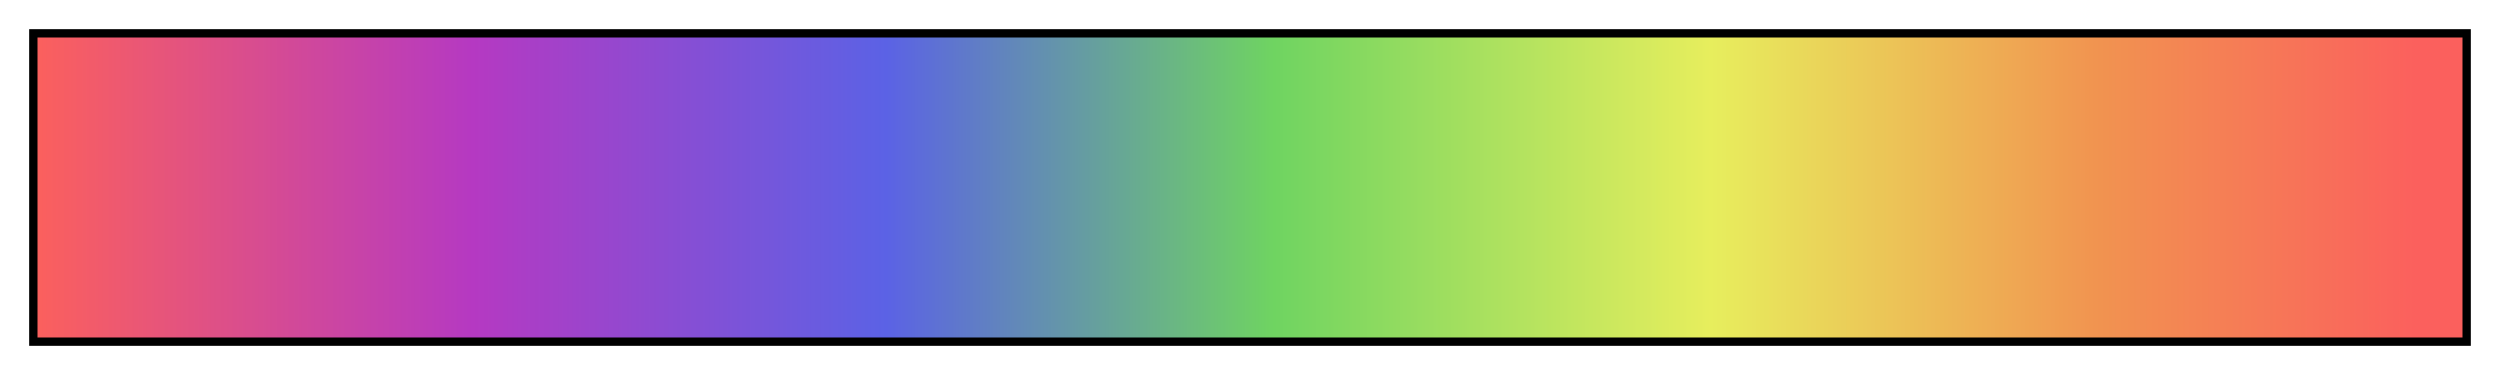 <?xml version="1.0" encoding="UTF-8"?>
<svg xmlns="http://www.w3.org/2000/svg" version="1.1" width="300px" height="45px" viewBox="0 0 300 45">
  <g>
    <defs>
      <linearGradient id="pj5-zbriterb" gradientUnits="objectBoundingBox" spreadMethod="pad" x1="0%" x2="100%" y1="0%" y2="0%">
        <stop offset="0.00%" stop-color="rgb(251,96,93)" stop-opacity="1"/>
        <stop offset="17.99%" stop-color="rgb(181,57,194)" stop-opacity="1"/>
        <stop offset="35.01%" stop-color="rgb(91,98,229)" stop-opacity="1"/>
        <stop offset="51.00%" stop-color="rgb(111,212,97)" stop-opacity="1"/>
        <stop offset="68.99%" stop-color="rgb(231,238,93)" stop-opacity="1"/>
        <stop offset="85.01%" stop-color="rgb(241,147,80)" stop-opacity="1"/>
        <stop offset="98.00%" stop-color="rgb(251,96,93)" stop-opacity="1"/>
        <stop offset="100.00%" stop-color="rgb(251,96,93)" stop-opacity="1"/>
      </linearGradient>
    </defs>
    <rect fill="url(#pj5-zbriterb)" x="4" y="4" width="292" height="37" stroke="black" stroke-width="1"/>
  </g>
</svg>

